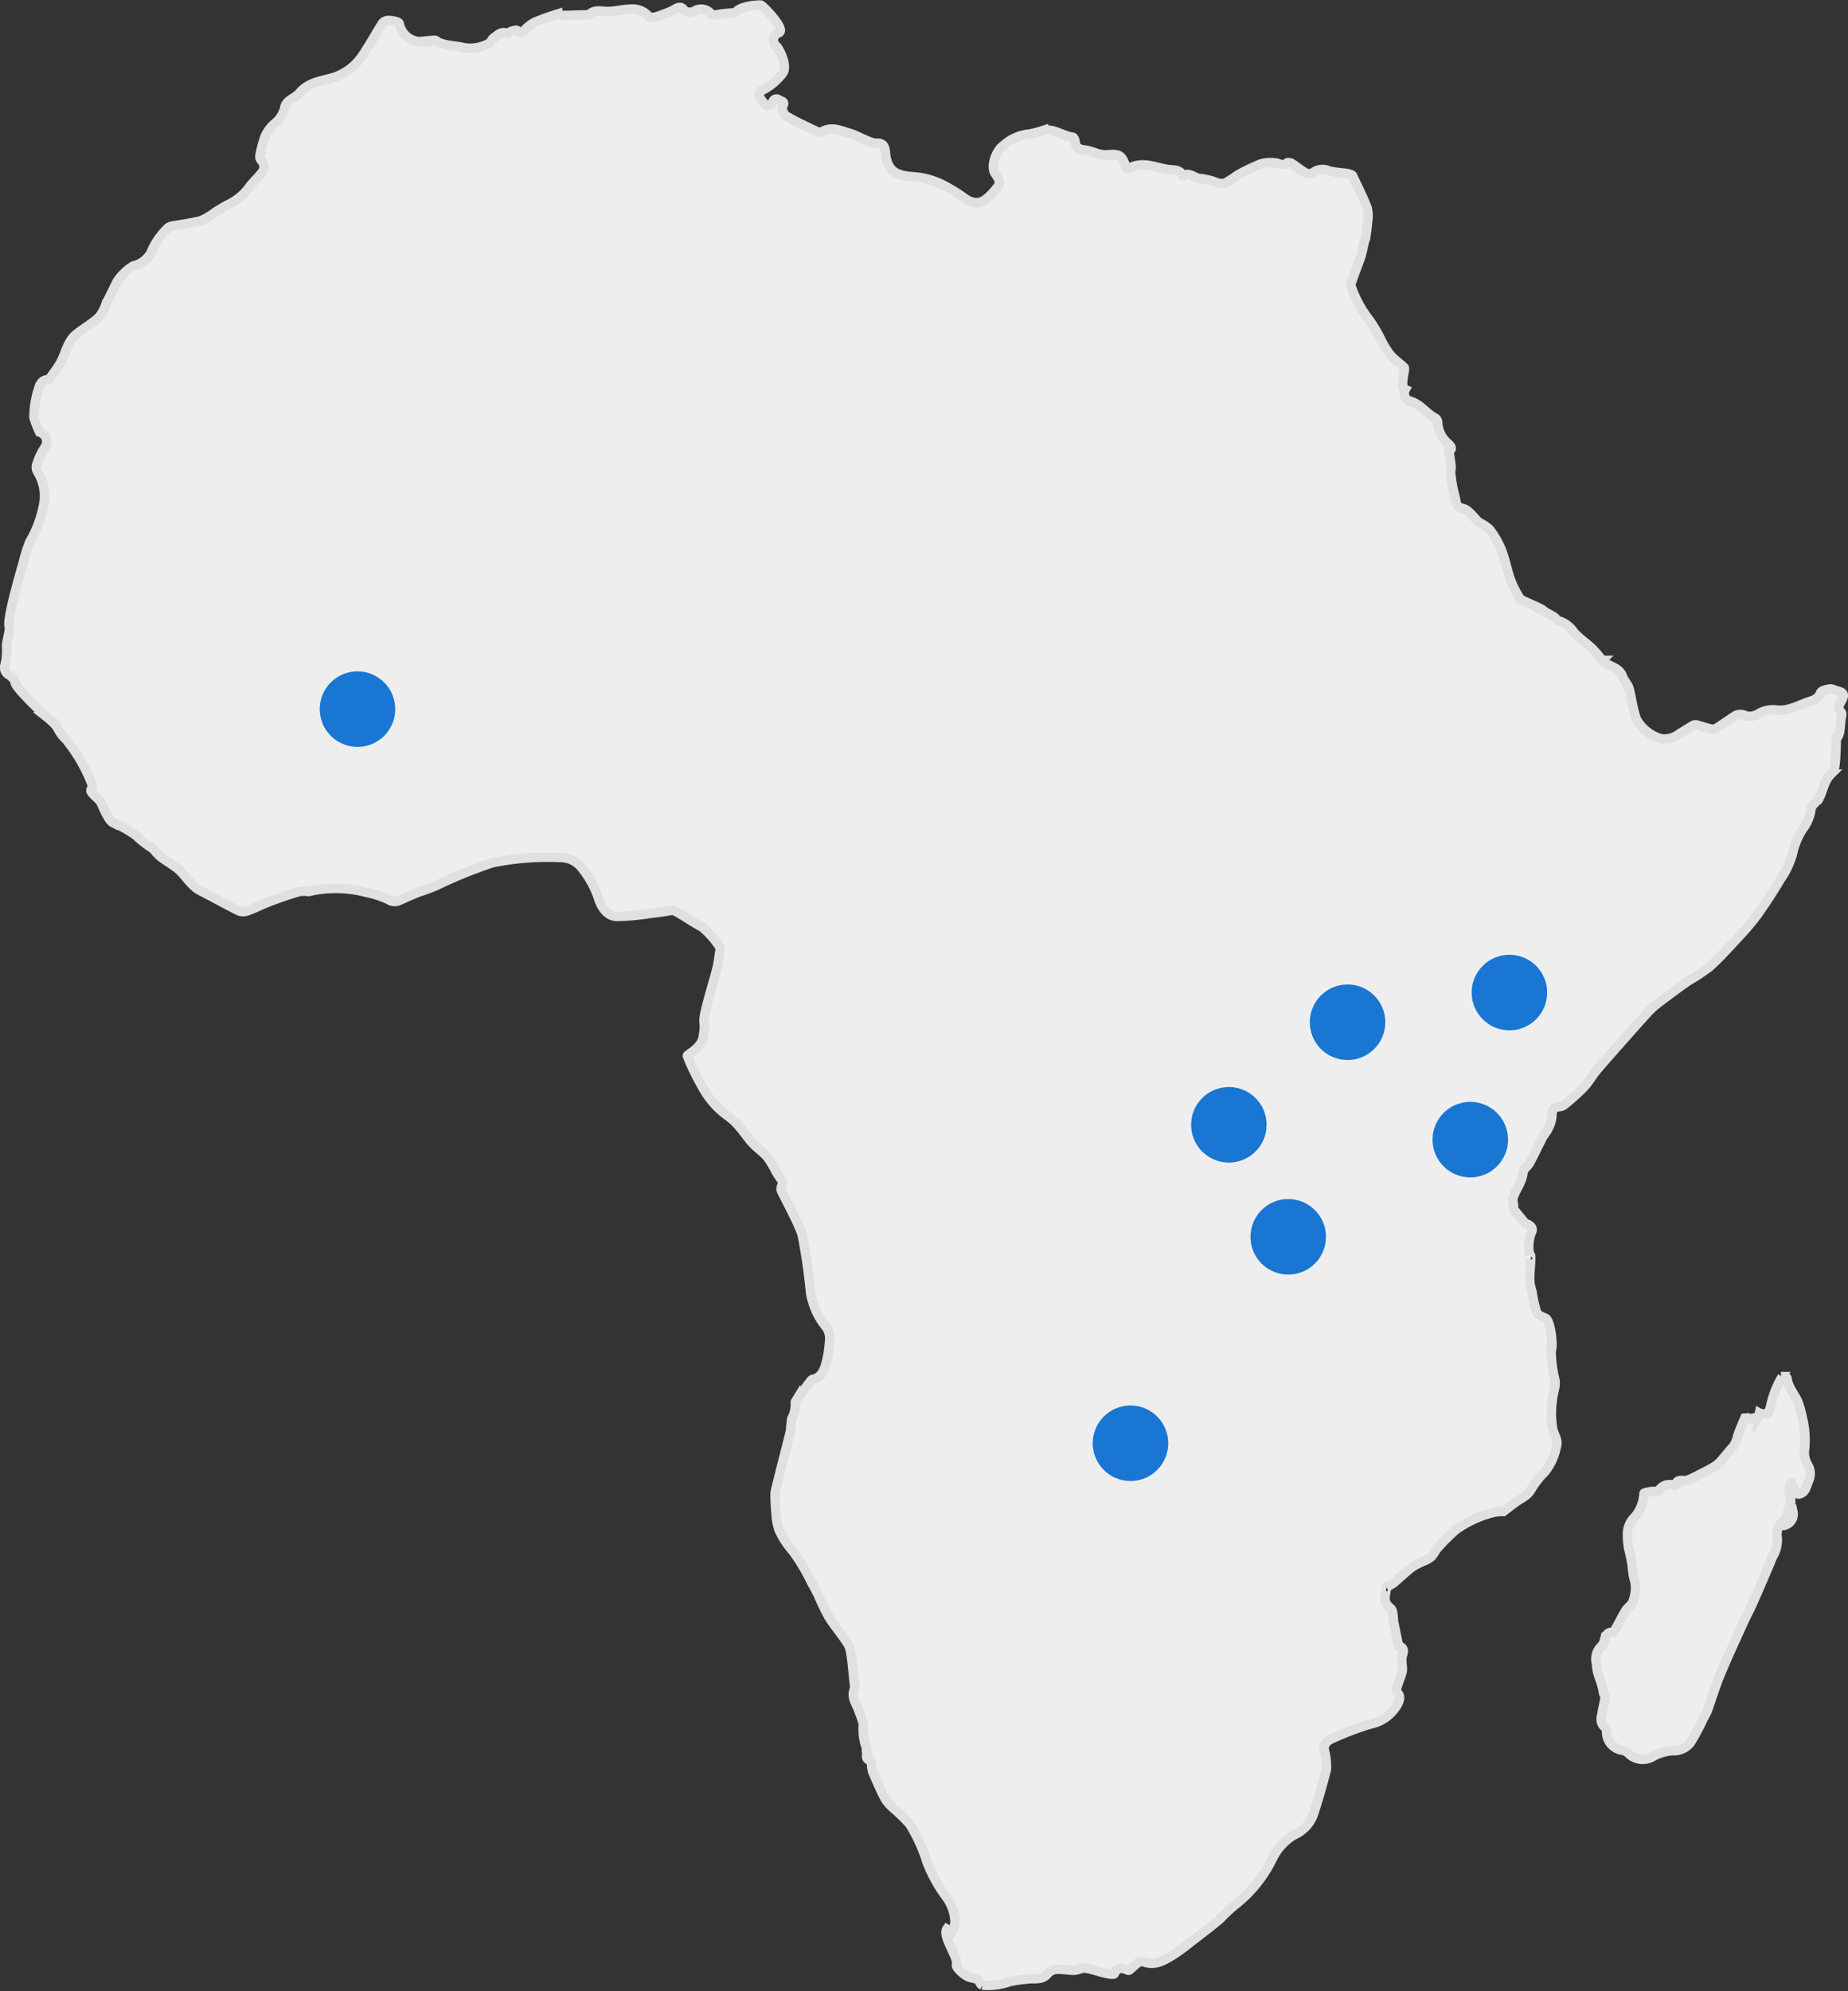 <svg xmlns="http://www.w3.org/2000/svg" width="195.788" height="210.844" viewBox="0 0 195.788 210.844">
  <rect x="0" y="0" width="195.788" height="210.844" fill="#333333" stroke="none"/>
  <g id="Group_36712" data-name="Group 36712" transform="translate(-220.67 -4762.39)">
    <path id="Path_38824" data-name="Path 38824" d="M591.594,574.515a.479.479,0,0,0-.046-.384c-.424-.392-.2-.78,0-1.143.393-.71.316-.93-.437-1.116-.259-.064-.524-.238-.765-.2-.346.05-.88.166-.967.393-.284.75-.925.833-1.518,1.052-.532.2-1.047.45-1.59.6a3.8,3.8,0,0,1-1.458.2,2.986,2.986,0,0,0-2.015.377,1.771,1.771,0,0,1-1.376.22,1.138,1.138,0,0,0-1.24.09c-.542.351-1.066.733-1.612,1.078a1.133,1.133,0,0,1-.662.258c-.556-.1-1.091-.306-1.638-.453a.536.536,0,0,0-.374.024c-.5.288-.98.6-1.47.9a2.6,2.6,0,0,1-1.9.541A4.3,4.3,0,0,1,570,575.108c-.409-.532-.767-3.081-.945-3.559-.159-.426-.52-.778-.669-1.206-.345-.978-1.4-1.005-2.023-1.6-.042-.04-.18-.047-.128-.1a14.207,14.207,0,0,0-1.041-1.231c-.638-.606-1.4-1.1-1.972-1.754a2.917,2.917,0,0,0-1.586-1.193c-.206-.044-.349-.328-.552-.451-.4-.24-.816-.444-1.225-.662l.067-.047c-.351-.271-2.288-1.022-2.384-1.174a10.866,10.866,0,0,1-1.049-2.083c-.359-1-.534-2.066-.919-3.053a9.692,9.692,0,0,0-1.24-2.182,4.124,4.124,0,0,0-1.15-.774c-.572-.521-1.081-1.347-1.738-1.49-.808-.176-.664-.729-.783-1.109a16.317,16.317,0,0,1-.471-2.486c-.043-.292.055-.6.028-.9-.051-.529-.149-1.053-.231-1.614.448-.161.231-.457-.088-.759a3.079,3.079,0,0,1-1.1-2.244.587.587,0,0,0-.244-.443c-.935-.474-1.527-1.421-2.575-1.769a.86.86,0,0,1-.615-1.259c-.633-.264.05-2.167-.106-2.32-.482-.468-1.057-.849-1.492-1.354a10,10,0,0,1-.942-1.533,14.7,14.7,0,0,0-1.287-2.182,12.049,12.049,0,0,1-1.949-3.659c-.044-.117,1.038-2.823,1.152-3.3.109-.461.2-.925.307-1.386.022-.094.1-.178.111-.272.081-.582.174-1.163.213-1.748a3.629,3.629,0,0,0-.038-1.466c-.447-1.159-1.02-2.27-1.54-3.4-.172-.374-1.933-.3-2.587-.564a1.63,1.63,0,0,0-1.633.239.9.9,0,0,1-.778-.005c-.51-.283-.958-.676-1.455-.989-.135-.085-.428-.129-.513-.049-.413.389-.767.047-1.16,0a3.858,3.858,0,0,0-1.609.095,23.409,23.409,0,0,0-2.4,1.147,15.307,15.307,0,0,1-1.345.873,1.417,1.417,0,0,1-.853-.013,6.931,6.931,0,0,0-1.7-.446c-.682.03-1.193-.733-1.9-.326-.02.012-.1-.027-.114-.059-.225-.488-.7-.518-1.12-.545-1.474-.094-2.909-.986-4.426-.213-.108.054-.265.007-.388.007-.5-1.406-.7-1.513-2.119-1.381a3.5,3.5,0,0,1-1.107-.192,6.767,6.767,0,0,0-1.13-.321c-.637-.038-1.022-.255-1.076-.938-.012-.15-.143-.4-.242-.417-1.059-.131-1.963-.922-3.1-.727a11.845,11.845,0,0,1-1.478.387,4.748,4.748,0,0,0-2.822,1.264c-.794.607-1.279,2.194-.852,2.864.614.959.67,1.044-.011,1.852-1.023,1.213-1.893,1.8-3.31.74a16.659,16.659,0,0,0-1.789-1.122,8.239,8.239,0,0,0-3.5-1.07c-1.616-.121-2.823-.417-2.991-2.6-.038-.479-.174-.989-.886-.954a2.278,2.278,0,0,1-.9-.212c-.709-.281-1.385-.663-2.112-.879-.9-.266-1.807-.686-2.772-.147a.842.842,0,0,1-.661-.035c-1.081-.511-2.17-1.011-3.194-1.619a1.124,1.124,0,0,1-.369-1.021c.361-.554-.228-.525-.362-.648a.389.389,0,0,0-.669.231c-.046.169-.583.4-.669.328a2.382,2.382,0,0,1-.757-.979c-.145-.436.275-.63.63-.8a6.029,6.029,0,0,0,1.793-1.577c.672-.75-.318-2.625-.59-2.883a.826.826,0,0,1,.237-1.459c.794-.362-1.749-2.907-1.911-2.927s-2.031.049-2.585.689a.59.59,0,0,1-.358.144,15.03,15.03,0,0,0-1.672.175c-.311.07-.472.146-.728-.158a1.375,1.375,0,0,0-1.529-.308c-.241.245-1.045.3-1.221.04-.382-.559-.74-.305-1.161-.06a7.291,7.291,0,0,1-1.08.45,5.282,5.282,0,0,1-.909.305c-.21.038-.548.041-.643-.083a2.291,2.291,0,0,0-2.058-.754c-.77.016-1.539.238-2.307.235-.666,0-1.329-.235-1.913.3-.1.09-.319.055-.483.062-.331.014-.661.016-.992.025-.475.013-.952.043-1.427.033-.156,0-.339-.194-.463-.154a25.416,25.416,0,0,0-2.424.875,4.221,4.221,0,0,0-1.032.782c-.267.239-.463.482-.824.1-.086-.092-.423.026-.633.085-.163.046-.353.256-.454.213-.606-.257-.969.181-1.373.449-.232.154-.341.544-.576.629a4.013,4.013,0,0,1-2.656.426c-.747-.2-2.275-.2-2.889-.72-.1-.081-.3-.049-.455-.039-.451.034-.9.085-1.356.127a2.327,2.327,0,0,1-2.105-1.882c.013-.251-1.035-.432-1.4-.317a.774.774,0,0,0-.409.281c-.65,1.04-1.242,2.117-1.925,3.134a5.847,5.847,0,0,1-3.188,2.572c-1.287.384-2.714.5-3.66,1.663-.47.575-1.423.725-1.557,1.559a3.018,3.018,0,0,1-1.147,1.737,3.976,3.976,0,0,0-.937,1.3,12.269,12.269,0,0,0-.542,2.053.578.578,0,0,0,.131.456.952.952,0,0,1,.031,1.365c-.38.5-.859.93-1.244,1.429a5.86,5.86,0,0,1-2.208,1.868,15.747,15.747,0,0,0-1.594.949,5.835,5.835,0,0,1-1.362.793c-1.007.265-2.053.385-3.08.578a.918.918,0,0,0-.431.2,7.543,7.543,0,0,0-1.784,2.607,2.854,2.854,0,0,1-1.9,1.418,5.607,5.607,0,0,0-1.693,1.648c-.394.786-.774,1.577-1.166,2.364a4.71,4.71,0,0,1-.766,1.426c-.73.665-1.613,1.161-2.388,1.781a3.11,3.11,0,0,0-.784.993c-.322.63-.512,1.33-.848,1.95s-.793,1.191-1.233,1.835c-.608.08-.793.174-1.073.821a10.114,10.114,0,0,0-.551,3.186,9.332,9.332,0,0,0,.6,1.579,1.059,1.059,0,0,1,.572,1.61,6.619,6.619,0,0,0-.84,1.732.925.925,0,0,0,.042.839,4.875,4.875,0,0,1,.625,3.674,12.2,12.2,0,0,1-1.446,3.788,15.493,15.493,0,0,0-.658,2.084c-.474,1.664-1.771,6.127-1.508,6.892.114.332-.311,1.574-.289,2.088a6.593,6.593,0,0,1-.151,1.928.873.873,0,0,0,.451,1.095c.268.189.6.511.612.791.036.579,3.194,3.523,3.343,3.64a5.734,5.734,0,0,1,.447.387,4.3,4.3,0,0,1,.64.665,4.3,4.3,0,0,0,.985,1.358,17.62,17.62,0,0,1,2.773,4.84c.024.179-.176.389-.157.571.032.292.9.938,1.014,1.15.17.319.8,1.959,1.3,2.216a10.989,10.989,0,0,1,2.481,1.392,10.939,10.939,0,0,0,1.848,1.413c.067.039.086.154.147.217a5.121,5.121,0,0,0,.642.643c.52.384,1.08.715,1.6,1.1.965.715,1.474,1.9,2.594,2.469,1.374.7,2.717,1.462,4.1,2.139a1.409,1.409,0,0,0,.972-.07c.778-.287,1.521-.671,2.3-.963.973-.366,1.956-.718,2.957-1,.467-.13,1-.009,1.479-.115a12.711,12.711,0,0,1,5.763.173,10.316,10.316,0,0,1,2.319.757,1.164,1.164,0,0,0,1.147.1c.7-.319,1.4-.629,2.116-.914a16.481,16.481,0,0,0,1.955-.738,48.422,48.422,0,0,1,5.8-2.346,29.157,29.157,0,0,1,7.128-.558,2.87,2.87,0,0,1,2.161.886,10.368,10.368,0,0,1,2.018,3.637c.322.861.9,1.69,1.874,1.719a25.7,25.7,0,0,0,3.629-.333c.754-.085,1.506-.188,2.253-.322.3-.054,2.395,1.434,3.122,1.752a9.727,9.727,0,0,1,1.943,2.2c.052.1-.01.262-.03.394-.071.485-.14.971-.226,1.454-.19,1.073-1.634,5.362-1.442,6.073a4.264,4.264,0,0,1-.059,1.272c-.077,1.49-1.8,2.116-1.718,2.287a25.525,25.525,0,0,0,1.648,3.369,8.936,8.936,0,0,0,2.521,2.892,6.592,6.592,0,0,1,1.322,1.207c.493.548.886,1.185,1.385,1.726s1.123.954,1.6,1.507a10.939,10.939,0,0,1,.911,1.516,8.9,8.9,0,0,0,.588.895c.3.392-.157.761-.028,1.1.185.482,1.875,3.559,2.216,4.715a60.292,60.292,0,0,1,.884,6.089,7.737,7.737,0,0,0,1.589,3.6,2.048,2.048,0,0,1,.45,1.133,12.352,12.352,0,0,1-.408,2.862c-.2.685-.5,1.468-1.413,1.632-.093.017-.18.136-.246.225q-.779,1.046-1.545,2.1a.289.289,0,0,0-.038.2,3.072,3.072,0,0,1-.369,1.633,9.16,9.16,0,0,0-.128,1.273c-.267,1.1-1.649,6.38-1.648,6.645,0,.7.036,1.4.106,2.1a6.218,6.218,0,0,0,.315,1.75,8.984,8.984,0,0,0,1.49,2.286,21.525,21.525,0,0,1,2,3.375c.24.421.472.848.685,1.284a24.2,24.2,0,0,0,1.112,2.3c.649,1.032,1.473,1.958,2.1,3,.33.548.5,3.538.611,4.148a1.077,1.077,0,0,1-.036.536c-.339.921.339,1.6.545,2.394a7.823,7.823,0,0,1,.435,1.284,5.379,5.379,0,0,0,.31,2.456c.058.105-.031.286.013.409.115.315-.214.832.421.933.062.01.092.289.119.446a3.644,3.644,0,0,0,.122.781c.4.935.8,1.87,1.269,2.772a4.294,4.294,0,0,0,.833,1.006,18.149,18.149,0,0,1,1.8,1.735,17.334,17.334,0,0,1,1.86,4.083,15.977,15.977,0,0,0,2,3.617,4.654,4.654,0,0,1,.953,2.782,2.821,2.821,0,0,1-.327.936l-.53-.291c-.53.752,1.279,3.087,1.014,3.789-.118.312,1.191,1.474,1.64,1.358.083-.021.2.11.294.1.516-.045.454.551.791.7a6.864,6.864,0,0,0,2.91-.375,12.691,12.691,0,0,1,1.731-.251c.778-.18,1.7.213,2.333-.639a1.407,1.407,0,0,1,.966-.412c.606-.032,1.221.112,1.831.1.384-.008.783-.281,1.143-.227.742.112,1.458.382,2.192.551.3.069.844.145.89.045.358-.8.874-.6,1.466-.369.232.088,1.041-1.127,1.582-.916,1.266.492,2.247-.133,3.209-.73.878-.545,1.676-1.222,2.5-1.855.84-.647,1.692-1.28,2.489-1.977a15.726,15.726,0,0,1,1.571-1.464,13.95,13.95,0,0,0,3.96-4.926,5.768,5.768,0,0,1,2.346-2.5,3.748,3.748,0,0,0,2.053-2.4c.487-1.471.9-2.969,1.294-4.469a6.831,6.831,0,0,0-.244-2.172c-.013-.677.463-.967.96-1.171a31.668,31.668,0,0,1,3.927-1.483,4.257,4.257,0,0,0,2.783-1.918c.238-.4.551-.936.078-1.457a.549.549,0,0,1-.056-.45c.155-.507.355-1,.518-1.506a1.774,1.774,0,0,0,.083-.563c-.005-.354-.085-.71-.059-1.06.038-.489.483-1.055-.335-1.333-.031-.011-.413-1.994-.491-2.336-.129-.565-.032-1.4-.376-1.654-.922-.674-.466-1.446-.44-2.2,0-.043.027-.085.019-.065a4.156,4.156,0,0,0,.727-.384c.676-.561,1.3-1.178,2-1.714a7.723,7.723,0,0,1,1.209-.62,3.187,3.187,0,0,0,.809-.464c.266-.264.41-.65.668-.926a21.375,21.375,0,0,1,1.928-1.928,11.939,11.939,0,0,1,3.9-1.821,4.682,4.682,0,0,1,1.148-.117c.414-.317.829-.641,1.252-.956.575-.428,1.268-.671,1.669-1.363a8.642,8.642,0,0,1,1.439-1.85,6.136,6.136,0,0,0,1.252-2.73c.209-.606-.213-1.168-.374-1.749a9.929,9.929,0,0,1-.063-3.061c.042-.794.462-1.665.244-2.352a14.739,14.739,0,0,1-.37-3.043c.249-.043,0-3.081-.583-3.35-.349-.162-.837-.339-.95-.63a13.868,13.868,0,0,1-.481-2.14c-.048-.223-.121-.44-.178-.662-.249-.964.265-3.582-.089-3.259a4.689,4.689,0,0,1,.116-2.223c.327-.565.136-.868-.484-1.114a.748.748,0,0,1-.253-.225c-.328-.392-.65-.789-.975-1.183a1.057,1.057,0,0,1-.1-.558,2.282,2.282,0,0,1-.063-.708c.277-.947.979-1.719,1.073-2.764.031-.345.5-.631.692-.985.483-.9.909-1.819,1.38-2.721.167-.321.44-.591.583-.919a3.5,3.5,0,0,0,.405-1.344c-.007-.6.145-.909.766-.981a.963.963,0,0,0,.491-.155,25.137,25.137,0,0,0,2.088-1.867c.569-.606.979-1.361,1.525-1.991q2.611-3.007,5.278-5.963a8.625,8.625,0,0,1,1.212-1.078c1.012-.77,2.034-1.528,3.076-2.259a21.682,21.682,0,0,0,2.283-1.509c1.128-1.031,2.154-2.176,3.192-3.3a23.192,23.192,0,0,0,1.9-2.27c.863-1.218,1.676-2.476,2.443-3.757a8.752,8.752,0,0,0,1.2-2.519,8.138,8.138,0,0,1,1.079-2.693,4.317,4.317,0,0,0,.919-2.188c.008-.238.3-.473.478-.7.08-.1.233-.147.295-.253.5-.869.563-1.948,1.334-2.711a1.881,1.881,0,0,0,.44-1.085c.094-.893.1-1.8.14-2.783C591.5,576.757,591.422,575.241,591.594,574.515Z" transform="translate(-175.817 4263.672)" fill="#eee" stroke="#e0e0e0" stroke-width="1" fill-rule="evenodd"/>
    <path id="Path_38825" data-name="Path 38825" d="M1754.717,1655a9.729,9.729,0,0,0-.227-3.555,11.256,11.256,0,0,0-.415-1.519c-.341-.9-1.08-1.61-1.2-2.619-.011-.086-.369-.228-.506-.178a10.278,10.278,0,0,0-1.17,2.862,2.963,2.963,0,0,1-.365,1.041c-.058.135-.766.018-.875-.042a1.556,1.556,0,0,1-.211.532c0-.246-.851.25-1.088-.023l-.256.022c-.275.682-.594,1.351-.8,2.052a2.506,2.506,0,0,1-.457,1c-.416.448-.789.935-1.194,1.392a3.213,3.213,0,0,1-.642.605c-.462.292-.952.542-1.439.792-.5.258-1,.521-1.527.735-.425.174-1.1-.275-1.286.524-.005.025-.136.051-.188.029a1.283,1.283,0,0,0-1.531.488.941.941,0,0,1-.622.146c-.305,0-1,.131-.993.215a4.136,4.136,0,0,1-1.209,2.742,2.559,2.559,0,0,0-.532,1.259,7.58,7.58,0,0,0,.118,1.84,16.181,16.181,0,0,1,.375,1.81,7.6,7.6,0,0,0,.311,1.77,4.015,4.015,0,0,1-.23,2.006c-.106.366-.547.62-.764.969-.365.584-.669,1.205-1.006,1.806-.1.184-.242.515-.339.506-.712-.069-.773.457-.938.919a1.281,1.281,0,0,1-.318.563,1.873,1.873,0,0,0-.505,1.831,5.232,5.232,0,0,0,.131.928c.106.4.271.786.393,1.185.085.276.141.563.21.845-.026.233.2.439.175.616-.082.659-.273,1.305-.363,1.965a1.128,1.128,0,0,0,.374,1.225.482.482,0,0,1,.153.35,1.956,1.956,0,0,0,1.776,2.07,1.437,1.437,0,0,1,.614.388,2.115,2.115,0,0,0,2.523.26,4.915,4.915,0,0,1,2.073-.617,2.2,2.2,0,0,0,1.884-.837,21.252,21.252,0,0,0,1.363-2.553,7.041,7.041,0,0,0,.431-.824c.47-1.293.862-2.617,1.388-3.885.777-1.873,1.64-3.71,2.476-5.557.293-.647.639-1.27.925-1.921.724-1.647,1.457-3.293,2.13-4.962a3.269,3.269,0,0,0,.49-2.021,1.948,1.948,0,0,1,.917-1.97c-.038.236-.07.434-.1.649a1.2,1.2,0,0,0,.851-1.4l-.655.49c.03-.168.038-.218.049-.269.128-.585.536-1.319.32-1.72-.344-.645.1-1.7.168-1.572.1.2.1.443.211.626.137.224.343.562.521.563a1.031,1.031,0,0,0,.67-.457,6.627,6.627,0,0,0,.33-.867,1.762,1.762,0,0,0-.049-1.776A2.564,2.564,0,0,1,1754.717,1655Z" transform="translate(-1342.879 3261.031)" fill="#eee" stroke="#e0e0e0" stroke-width="1" fill-rule="evenodd"/>
    <circle id="Ellipse_248" data-name="Ellipse 248" cx="4" cy="4" r="4" transform="translate(353.152 4889.355)" fill="#1976d2"/>
    <circle id="Ellipse_249" data-name="Ellipse 249" cx="4" cy="4" r="4" transform="translate(372.441 4879.065)" fill="#1976d2"/>
    <circle id="Ellipse_254" data-name="Ellipse 254" cx="4" cy="4" r="4" transform="translate(254.544 4833.479)" fill="#1976d2"/>
    <circle id="Ellipse_250" data-name="Ellipse 250" cx="4" cy="4" r="4" transform="translate(359.438 4866.635)" fill="#1976d2"/>
    <circle id="Ellipse_251" data-name="Ellipse 251" cx="4" cy="4" r="4" transform="translate(336.441 4911.214)" fill="#1976d2"/>
    <circle id="Ellipse_252" data-name="Ellipse 252" cx="4" cy="4" r="4" transform="translate(376.586 4863.49)" fill="#1976d2"/>
    <circle id="Ellipse_253" data-name="Ellipse 253" cx="4" cy="4" r="4" transform="translate(346.862 4877.493)" fill="#1976d2"/>
  </g>
</svg>
